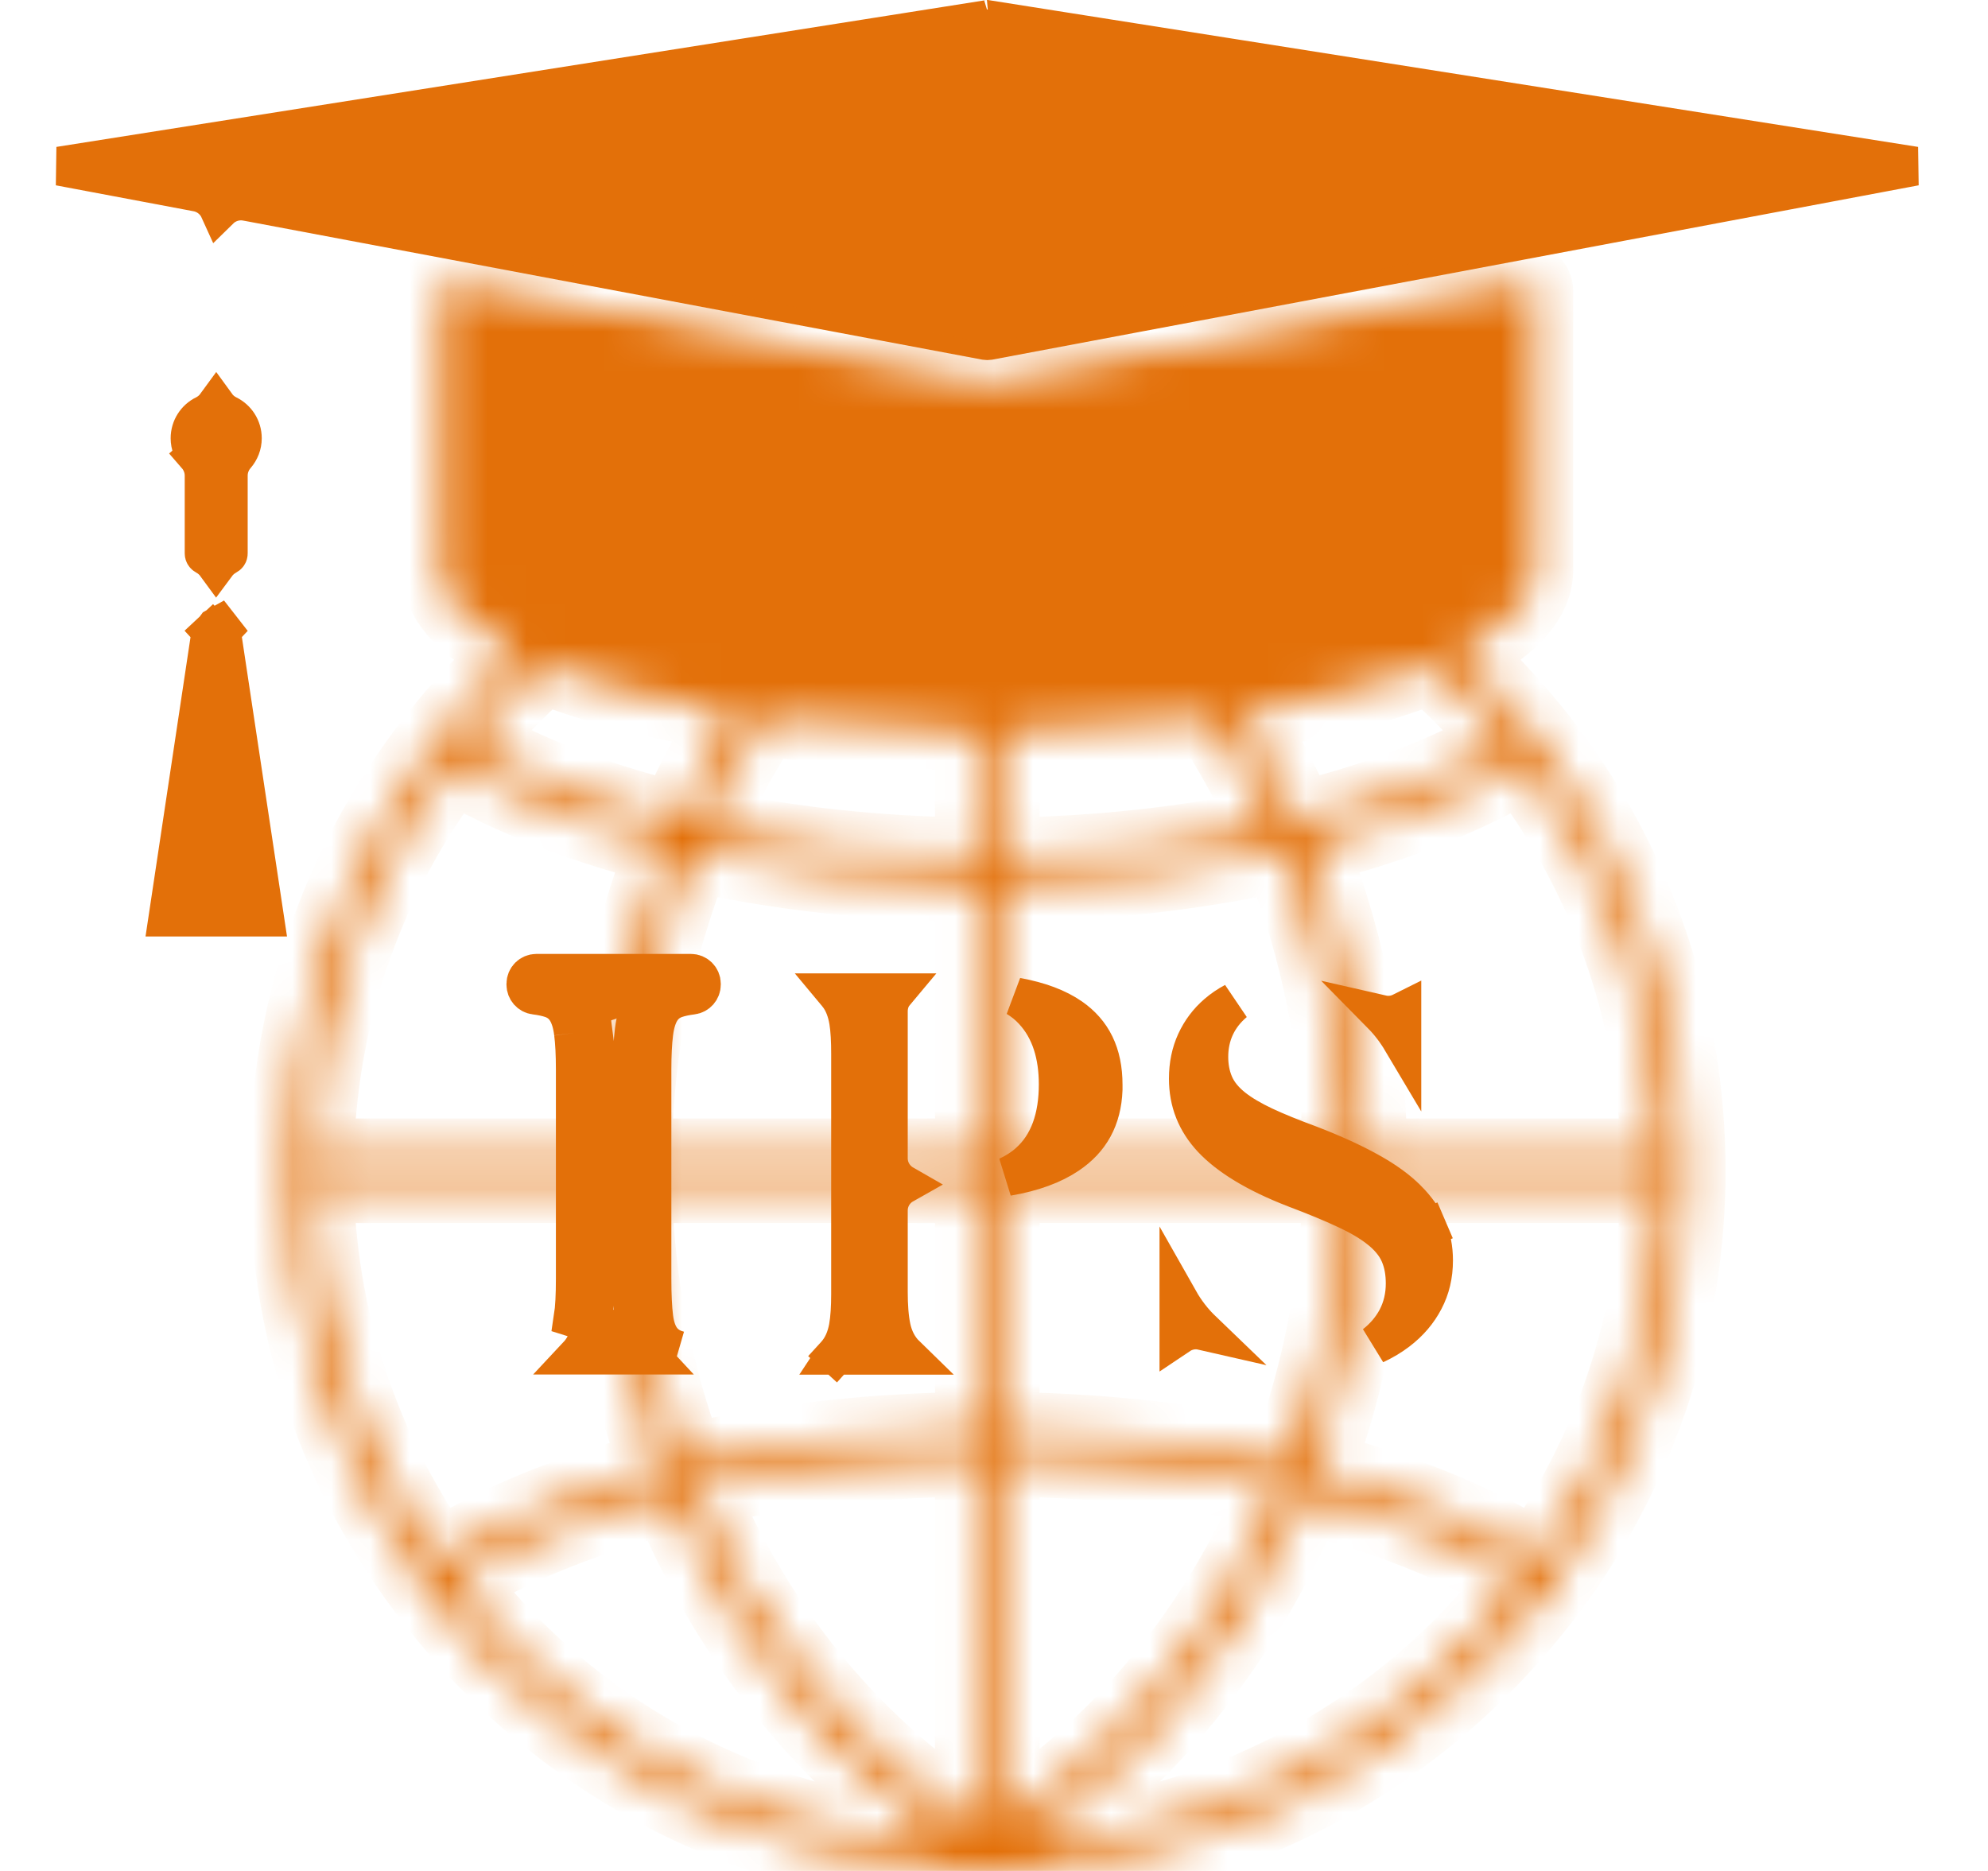 <svg width="51" height="48" viewBox="0 0 51 48" fill="none" xmlns="http://www.w3.org/2000/svg">
<path d="M25.394 0.492C25.384 0.495 25.373 0.497 25.362 0.498L25.345 0.278L25.394 0.492ZM1.525 4.263L25.329 0.504L49.129 4.263L39.01 6.168L25.366 8.735C25.341 8.739 25.314 8.739 25.289 8.735L11.645 6.168L11.645 6.168L6.329 5.167L6.329 5.167L6.327 5.167C6.061 5.118 5.806 5.207 5.63 5.38C5.527 5.152 5.318 4.977 5.057 4.928L5.057 4.928L1.525 4.263ZM5.26 10.639C5.372 10.581 5.471 10.498 5.546 10.395C5.622 10.5 5.723 10.585 5.841 10.643C6.063 10.752 6.215 10.98 6.215 11.243C6.215 11.411 6.153 11.564 6.048 11.685C5.926 11.826 5.854 12.007 5.854 12.204V14.199C5.854 14.211 5.851 14.22 5.846 14.227C5.841 14.236 5.833 14.243 5.823 14.249L5.823 14.249L5.82 14.25C5.715 14.307 5.62 14.388 5.546 14.488C5.473 14.388 5.378 14.307 5.273 14.25L5.27 14.249C5.26 14.243 5.252 14.236 5.247 14.227C5.242 14.22 5.239 14.211 5.239 14.199V12.204C5.239 12.011 5.168 11.827 5.044 11.684L4.666 12.012L5.045 11.685C4.94 11.564 4.878 11.411 4.878 11.243C4.878 10.98 5.03 10.751 5.252 10.642L5.252 10.642L5.26 10.639ZM5.441 16.209C5.48 16.173 5.515 16.134 5.546 16.091L5.991 15.842L5.648 16.206C5.648 16.206 5.649 16.207 5.649 16.207C5.679 16.236 5.691 16.268 5.693 16.294L5.713 16.773H5.764L6.782 23.526H4.314L5.329 16.773H5.374L5.4 16.3C5.402 16.264 5.417 16.233 5.445 16.206L5.102 15.842L5.441 16.209Z" fill="#E37009" stroke="#E37009"/>
<mask id="path-2-inside-1_663_3983" fill="white">
<path d="M39.21 18.659C38.835 18.2 38.434 17.759 38.01 17.335C37.886 17.211 37.759 17.086 37.633 16.967C37.516 16.857 37.539 16.667 37.679 16.59C37.71 16.573 37.738 16.559 37.766 16.543C38.781 15.971 39.358 15.322 39.358 14.63V7.461C39.358 7.315 39.224 7.205 39.081 7.231L25.373 9.811C25.342 9.816 25.314 9.816 25.286 9.811L11.575 7.231C11.432 7.205 11.299 7.315 11.299 7.461V14.63C11.299 15.322 11.873 15.971 12.89 16.543C12.918 16.559 12.949 16.573 12.977 16.59C13.117 16.665 13.141 16.857 13.024 16.967C12.897 17.086 12.77 17.211 12.646 17.335C12.222 17.759 11.821 18.2 11.449 18.659C11.303 18.835 11.163 19.013 11.027 19.193C8.669 22.299 7.392 26.07 7.392 30.038C7.392 34.006 8.545 37.399 10.68 40.411C10.811 40.594 10.947 40.777 11.085 40.957C11.563 41.578 12.084 42.174 12.646 42.738C15.642 45.738 19.509 47.545 23.676 47.925C24.135 47.965 24.599 47.991 25.066 47.995C25.152 47.998 25.241 48 25.328 48C25.417 48 25.504 47.998 25.593 47.995C26.059 47.991 26.523 47.965 26.983 47.925C31.15 47.545 35.017 45.738 38.012 42.738C38.575 42.174 39.095 41.578 39.573 40.957C39.712 40.777 39.845 40.594 39.976 40.411C42.114 37.399 43.267 33.806 43.267 30.038C43.267 26.07 41.99 22.299 39.632 19.193C39.496 19.013 39.355 18.835 39.21 18.659ZM38.432 18.807C38.53 18.919 38.5 19.093 38.369 19.165C38.024 19.358 37.656 19.543 37.265 19.721C36.128 20.241 34.855 20.677 33.484 21.024C33.374 21.052 33.262 20.996 33.215 20.89C32.858 20.098 32.455 19.329 32.005 18.589C31.921 18.448 32.005 18.265 32.167 18.237C33.89 17.954 35.387 17.567 36.564 17.103C36.646 17.07 36.74 17.086 36.805 17.145C37.384 17.663 37.928 18.218 38.432 18.807ZM31.148 18.523C31.644 19.294 32.092 20.11 32.486 20.961C32.549 21.096 32.469 21.258 32.324 21.289C30.327 21.703 28.155 21.938 25.905 21.973C25.773 21.973 25.668 21.868 25.668 21.736V18.989C25.668 18.861 25.771 18.758 25.9 18.755C27.679 18.734 29.373 18.617 30.923 18.418C31.012 18.408 31.101 18.448 31.148 18.523ZM25.902 30.378H34.18C34.312 30.378 34.419 30.485 34.415 30.619C34.337 32.993 33.883 35.26 33.116 37.346C33.074 37.456 32.959 37.517 32.844 37.493C30.695 37.015 28.34 36.748 25.898 36.713C25.771 36.71 25.668 36.607 25.668 36.478V30.612C25.668 30.483 25.771 30.378 25.902 30.378ZM25.668 29.461V22.887C25.668 22.758 25.771 22.655 25.898 22.653C28.281 22.618 30.58 22.362 32.685 21.907C32.797 21.884 32.912 21.943 32.952 22.05C33.847 24.324 34.365 26.827 34.419 29.459C34.422 29.588 34.316 29.696 34.185 29.696H25.902C25.771 29.696 25.668 29.59 25.668 29.461ZM14.092 17.103C15.267 17.564 16.764 17.954 18.487 18.237C18.651 18.263 18.735 18.448 18.648 18.589C18.198 19.327 17.795 20.096 17.439 20.89C17.392 20.993 17.28 21.052 17.17 21.024C15.799 20.677 14.526 20.241 13.389 19.721C12.998 19.543 12.63 19.358 12.285 19.165C12.154 19.093 12.124 18.919 12.222 18.807C12.726 18.216 13.27 17.661 13.849 17.145C13.914 17.086 14.008 17.07 14.092 17.103ZM11.486 19.73C11.556 19.634 11.685 19.608 11.788 19.667C12.196 19.901 12.637 20.126 13.108 20.342C14.235 20.855 15.489 21.291 16.839 21.64C16.975 21.675 17.05 21.821 16.998 21.954C16.099 24.3 15.604 26.841 15.555 29.466C15.552 29.593 15.447 29.696 15.32 29.696H8.315C8.184 29.696 8.078 29.585 8.083 29.452C8.205 25.817 9.452 22.463 11.486 19.73ZM8.315 30.378H15.325C15.452 30.378 15.555 30.478 15.559 30.605C15.63 32.989 16.07 35.299 16.846 37.458C16.893 37.589 16.82 37.73 16.687 37.765C15.395 38.107 14.191 38.529 13.108 39.024C12.501 39.303 11.943 39.598 11.437 39.907C11.331 39.973 11.195 39.942 11.123 39.842C9.302 37.203 8.195 34.034 8.081 30.619C8.078 30.485 8.184 30.378 8.315 30.378ZM11.821 40.781C11.732 40.669 11.763 40.505 11.882 40.432C12.341 40.158 12.843 39.895 13.389 39.645C14.477 39.148 15.688 38.728 16.991 38.389C17.102 38.36 17.219 38.419 17.266 38.527C18.133 40.58 19.317 42.476 20.788 44.131C21.693 45.148 22.677 46.043 23.725 46.807C23.917 46.948 23.8 47.252 23.561 47.229C18.82 46.744 14.641 44.328 11.821 40.781ZM24.623 46.592C21.768 44.66 19.45 41.824 17.978 38.438C17.92 38.302 18.002 38.147 18.145 38.117C20.193 37.676 22.429 37.43 24.749 37.395C24.881 37.392 24.986 37.498 24.986 37.629V46.397C24.986 46.584 24.777 46.697 24.62 46.592H24.623ZM24.756 36.713C22.314 36.748 19.959 37.015 17.809 37.491C17.697 37.517 17.58 37.456 17.54 37.346C16.771 35.26 16.317 32.991 16.241 30.619C16.237 30.485 16.342 30.378 16.474 30.378H24.754C24.883 30.378 24.988 30.481 24.988 30.612V36.478C24.988 36.607 24.885 36.71 24.756 36.713ZM24.754 29.696H16.469C16.338 29.696 16.232 29.588 16.235 29.459C16.288 26.827 16.806 24.324 17.702 22.05C17.744 21.943 17.856 21.884 17.969 21.907C20.076 22.362 22.375 22.618 24.756 22.653C24.885 22.655 24.988 22.758 24.988 22.887V29.461C24.988 29.593 24.883 29.696 24.754 29.696ZM18.168 20.961C18.562 20.11 19.009 19.294 19.506 18.523C19.553 18.446 19.642 18.406 19.731 18.418C21.28 18.617 22.975 18.734 24.754 18.755C24.883 18.758 24.986 18.861 24.986 18.989V21.736C24.986 21.868 24.881 21.973 24.749 21.971C22.499 21.938 20.329 21.703 18.332 21.289C18.184 21.258 18.105 21.096 18.168 20.961ZM25.905 37.395C28.225 37.43 30.463 37.676 32.509 38.117C32.652 38.147 32.734 38.302 32.676 38.438C31.204 41.824 28.886 44.66 26.031 46.592C25.877 46.697 25.668 46.584 25.668 46.397V37.629C25.668 37.498 25.773 37.392 25.905 37.395ZM27.093 47.229C26.856 47.252 26.737 46.948 26.929 46.807C27.979 46.041 28.963 45.148 29.868 44.131C31.34 42.474 32.523 40.58 33.391 38.527C33.435 38.419 33.552 38.36 33.665 38.389C34.968 38.728 36.177 39.148 37.265 39.645C37.811 39.893 38.315 40.158 38.772 40.432C38.894 40.505 38.922 40.669 38.833 40.781C36.013 44.328 31.834 46.744 27.093 47.229ZM39.531 39.842C39.461 39.942 39.322 39.973 39.217 39.907C38.711 39.598 38.155 39.303 37.548 39.024C36.463 38.529 35.261 38.107 33.969 37.765C33.836 37.73 33.761 37.589 33.808 37.458C34.584 35.299 35.024 32.989 35.097 30.605C35.099 30.478 35.202 30.378 35.329 30.378H42.339C42.47 30.378 42.576 30.485 42.573 30.619C42.458 34.034 41.352 37.203 39.531 39.842ZM35.101 29.466C35.05 26.841 34.555 24.3 33.655 21.954C33.604 21.821 33.679 21.675 33.817 21.64C35.165 21.291 36.421 20.855 37.548 20.342C38.017 20.126 38.458 19.901 38.868 19.667C38.969 19.608 39.1 19.634 39.17 19.73C41.205 22.463 42.451 25.817 42.573 29.452C42.578 29.585 42.472 29.696 42.339 29.696H35.336C35.207 29.696 35.104 29.593 35.101 29.466Z"/>
</mask>
<path d="M39.21 18.659C38.835 18.2 38.434 17.759 38.01 17.335C37.886 17.211 37.759 17.086 37.633 16.967C37.516 16.857 37.539 16.667 37.679 16.59C37.71 16.573 37.738 16.559 37.766 16.543C38.781 15.971 39.358 15.322 39.358 14.63V7.461C39.358 7.315 39.224 7.205 39.081 7.231L25.373 9.811C25.342 9.816 25.314 9.816 25.286 9.811L11.575 7.231C11.432 7.205 11.299 7.315 11.299 7.461V14.63C11.299 15.322 11.873 15.971 12.89 16.543C12.918 16.559 12.949 16.573 12.977 16.59C13.117 16.665 13.141 16.857 13.024 16.967C12.897 17.086 12.77 17.211 12.646 17.335C12.222 17.759 11.821 18.2 11.449 18.659C11.303 18.835 11.163 19.013 11.027 19.193C8.669 22.299 7.392 26.07 7.392 30.038C7.392 34.006 8.545 37.399 10.68 40.411C10.811 40.594 10.947 40.777 11.085 40.957C11.563 41.578 12.084 42.174 12.646 42.738C15.642 45.738 19.509 47.545 23.676 47.925C24.135 47.965 24.599 47.991 25.066 47.995C25.152 47.998 25.241 48 25.328 48C25.417 48 25.504 47.998 25.593 47.995C26.059 47.991 26.523 47.965 26.983 47.925C31.15 47.545 35.017 45.738 38.012 42.738C38.575 42.174 39.095 41.578 39.573 40.957C39.712 40.777 39.845 40.594 39.976 40.411C42.114 37.399 43.267 33.806 43.267 30.038C43.267 26.07 41.99 22.299 39.632 19.193C39.496 19.013 39.355 18.835 39.21 18.659ZM38.432 18.807C38.53 18.919 38.5 19.093 38.369 19.165C38.024 19.358 37.656 19.543 37.265 19.721C36.128 20.241 34.855 20.677 33.484 21.024C33.374 21.052 33.262 20.996 33.215 20.89C32.858 20.098 32.455 19.329 32.005 18.589C31.921 18.448 32.005 18.265 32.167 18.237C33.89 17.954 35.387 17.567 36.564 17.103C36.646 17.07 36.74 17.086 36.805 17.145C37.384 17.663 37.928 18.218 38.432 18.807ZM31.148 18.523C31.644 19.294 32.092 20.11 32.486 20.961C32.549 21.096 32.469 21.258 32.324 21.289C30.327 21.703 28.155 21.938 25.905 21.973C25.773 21.973 25.668 21.868 25.668 21.736V18.989C25.668 18.861 25.771 18.758 25.9 18.755C27.679 18.734 29.373 18.617 30.923 18.418C31.012 18.408 31.101 18.448 31.148 18.523ZM25.902 30.378H34.18C34.312 30.378 34.419 30.485 34.415 30.619C34.337 32.993 33.883 35.26 33.116 37.346C33.074 37.456 32.959 37.517 32.844 37.493C30.695 37.015 28.34 36.748 25.898 36.713C25.771 36.71 25.668 36.607 25.668 36.478V30.612C25.668 30.483 25.771 30.378 25.902 30.378ZM25.668 29.461V22.887C25.668 22.758 25.771 22.655 25.898 22.653C28.281 22.618 30.58 22.362 32.685 21.907C32.797 21.884 32.912 21.943 32.952 22.05C33.847 24.324 34.365 26.827 34.419 29.459C34.422 29.588 34.316 29.696 34.185 29.696H25.902C25.771 29.696 25.668 29.59 25.668 29.461ZM14.092 17.103C15.267 17.564 16.764 17.954 18.487 18.237C18.651 18.263 18.735 18.448 18.648 18.589C18.198 19.327 17.795 20.096 17.439 20.89C17.392 20.993 17.28 21.052 17.17 21.024C15.799 20.677 14.526 20.241 13.389 19.721C12.998 19.543 12.63 19.358 12.285 19.165C12.154 19.093 12.124 18.919 12.222 18.807C12.726 18.216 13.27 17.661 13.849 17.145C13.914 17.086 14.008 17.07 14.092 17.103ZM11.486 19.73C11.556 19.634 11.685 19.608 11.788 19.667C12.196 19.901 12.637 20.126 13.108 20.342C14.235 20.855 15.489 21.291 16.839 21.64C16.975 21.675 17.05 21.821 16.998 21.954C16.099 24.3 15.604 26.841 15.555 29.466C15.552 29.593 15.447 29.696 15.32 29.696H8.315C8.184 29.696 8.078 29.585 8.083 29.452C8.205 25.817 9.452 22.463 11.486 19.73ZM8.315 30.378H15.325C15.452 30.378 15.555 30.478 15.559 30.605C15.63 32.989 16.07 35.299 16.846 37.458C16.893 37.589 16.82 37.73 16.687 37.765C15.395 38.107 14.191 38.529 13.108 39.024C12.501 39.303 11.943 39.598 11.437 39.907C11.331 39.973 11.195 39.942 11.123 39.842C9.302 37.203 8.195 34.034 8.081 30.619C8.078 30.485 8.184 30.378 8.315 30.378ZM11.821 40.781C11.732 40.669 11.763 40.505 11.882 40.432C12.341 40.158 12.843 39.895 13.389 39.645C14.477 39.148 15.688 38.728 16.991 38.389C17.102 38.36 17.219 38.419 17.266 38.527C18.133 40.58 19.317 42.476 20.788 44.131C21.693 45.148 22.677 46.043 23.725 46.807C23.917 46.948 23.8 47.252 23.561 47.229C18.82 46.744 14.641 44.328 11.821 40.781ZM24.623 46.592C21.768 44.66 19.45 41.824 17.978 38.438C17.92 38.302 18.002 38.147 18.145 38.117C20.193 37.676 22.429 37.43 24.749 37.395C24.881 37.392 24.986 37.498 24.986 37.629V46.397C24.986 46.584 24.777 46.697 24.62 46.592H24.623ZM24.756 36.713C22.314 36.748 19.959 37.015 17.809 37.491C17.697 37.517 17.58 37.456 17.54 37.346C16.771 35.26 16.317 32.991 16.241 30.619C16.237 30.485 16.342 30.378 16.474 30.378H24.754C24.883 30.378 24.988 30.481 24.988 30.612V36.478C24.988 36.607 24.885 36.71 24.756 36.713ZM24.754 29.696H16.469C16.338 29.696 16.232 29.588 16.235 29.459C16.288 26.827 16.806 24.324 17.702 22.05C17.744 21.943 17.856 21.884 17.969 21.907C20.076 22.362 22.375 22.618 24.756 22.653C24.885 22.655 24.988 22.758 24.988 22.887V29.461C24.988 29.593 24.883 29.696 24.754 29.696ZM18.168 20.961C18.562 20.11 19.009 19.294 19.506 18.523C19.553 18.446 19.642 18.406 19.731 18.418C21.28 18.617 22.975 18.734 24.754 18.755C24.883 18.758 24.986 18.861 24.986 18.989V21.736C24.986 21.868 24.881 21.973 24.749 21.971C22.499 21.938 20.329 21.703 18.332 21.289C18.184 21.258 18.105 21.096 18.168 20.961ZM25.905 37.395C28.225 37.43 30.463 37.676 32.509 38.117C32.652 38.147 32.734 38.302 32.676 38.438C31.204 41.824 28.886 44.66 26.031 46.592C25.877 46.697 25.668 46.584 25.668 46.397V37.629C25.668 37.498 25.773 37.392 25.905 37.395ZM27.093 47.229C26.856 47.252 26.737 46.948 26.929 46.807C27.979 46.041 28.963 45.148 29.868 44.131C31.34 42.474 32.523 40.58 33.391 38.527C33.435 38.419 33.552 38.36 33.665 38.389C34.968 38.728 36.177 39.148 37.265 39.645C37.811 39.893 38.315 40.158 38.772 40.432C38.894 40.505 38.922 40.669 38.833 40.781C36.013 44.328 31.834 46.744 27.093 47.229ZM39.531 39.842C39.461 39.942 39.322 39.973 39.217 39.907C38.711 39.598 38.155 39.303 37.548 39.024C36.463 38.529 35.261 38.107 33.969 37.765C33.836 37.73 33.761 37.589 33.808 37.458C34.584 35.299 35.024 32.989 35.097 30.605C35.099 30.478 35.202 30.378 35.329 30.378H42.339C42.47 30.378 42.576 30.485 42.573 30.619C42.458 34.034 41.352 37.203 39.531 39.842ZM35.101 29.466C35.05 26.841 34.555 24.3 33.655 21.954C33.604 21.821 33.679 21.675 33.817 21.64C35.165 21.291 36.421 20.855 37.548 20.342C38.017 20.126 38.458 19.901 38.868 19.667C38.969 19.608 39.1 19.634 39.17 19.73C41.205 22.463 42.451 25.817 42.573 29.452C42.578 29.585 42.472 29.696 42.339 29.696H35.336C35.207 29.696 35.104 29.593 35.101 29.466Z" fill="#E37009" stroke="#E37009" stroke-width="2" mask="url(#path-2-inside-1_663_3983)"/>
<path d="M14.714 26.503L15.21 26.442C15.174 26.151 15.098 25.882 14.958 25.658C14.916 25.591 14.869 25.529 14.818 25.473H16.666C16.614 25.529 16.567 25.591 16.526 25.658C16.386 25.882 16.309 26.151 16.273 26.442C16.239 26.715 16.223 27.046 16.223 27.431V32.806C16.223 33.233 16.239 33.588 16.273 33.863L16.273 33.864C16.31 34.159 16.398 34.444 16.573 34.672C16.598 34.705 16.624 34.735 16.651 34.764H14.829C14.858 34.733 14.885 34.7 14.91 34.666L14.91 34.666L14.914 34.661C15.072 34.44 15.16 34.165 15.202 33.875C15.245 33.592 15.261 33.23 15.261 32.806V27.431C15.261 27.044 15.244 26.712 15.21 26.441L14.714 26.503ZM14.714 26.503C14.745 26.747 14.761 27.056 14.761 27.431V32.806C14.761 33.223 14.745 33.556 14.707 33.802L17.398 34.643C17.215 34.594 17.072 34.502 16.971 34.369C16.868 34.235 16.8 34.045 16.77 33.802C16.739 33.556 16.723 33.223 16.723 32.806V27.431C16.723 27.059 16.739 26.749 16.77 26.503C16.8 26.257 16.861 26.065 16.95 25.922C17.039 25.779 17.166 25.678 17.33 25.62M14.714 26.503C14.684 26.257 14.623 26.065 14.534 25.922C14.444 25.779 14.318 25.678 14.154 25.62C14.039 25.58 13.896 25.549 13.727 25.528C13.594 25.512 13.493 25.397 13.493 25.261V25.24C13.493 25.092 13.613 24.973 13.762 24.973H17.723C17.871 24.973 17.991 25.092 17.991 25.24V25.261C17.991 25.397 17.89 25.512 17.756 25.528C17.587 25.549 17.445 25.58 17.33 25.62M17.33 25.62L17.33 25.62L17.33 25.62Z" fill="#E37009" stroke="#E37009"/>
<path d="M23.237 34.767H21.433C21.435 34.764 21.437 34.762 21.439 34.76L21.07 34.423L21.439 34.76C21.62 34.561 21.715 34.314 21.763 34.062L21.763 34.062L21.764 34.056C21.806 33.818 21.823 33.532 21.823 33.206V27.031C21.823 26.708 21.809 26.427 21.772 26.198L21.772 26.198L21.771 26.192C21.73 25.953 21.65 25.709 21.488 25.509C21.479 25.497 21.469 25.485 21.459 25.473H22.95C22.821 25.627 22.787 25.809 22.787 25.95V29.717C22.787 30 22.943 30.253 23.177 30.387C22.943 30.519 22.787 30.77 22.787 31.057V33.141C22.787 33.493 22.809 33.807 22.863 34.064C22.921 34.335 23.041 34.576 23.237 34.767ZM27.397 29.618C27.012 29.878 26.5 30.07 25.845 30.181C26.042 30.09 26.221 29.978 26.379 29.84C26.925 29.365 27.15 28.652 27.15 27.82C27.15 27.072 26.96 26.416 26.509 25.93C26.382 25.792 26.239 25.677 26.082 25.583C26.672 25.689 27.13 25.867 27.471 26.103C28.013 26.48 28.297 27.029 28.297 27.832V27.956C28.268 28.7 27.966 29.235 27.397 29.618Z" fill="#E37009" stroke="#E37009"/>
<path d="M30.845 34.136C30.635 34.088 30.419 34.134 30.246 34.25V33.364C30.408 33.65 30.607 33.907 30.845 34.136ZM35.855 34.147C35.684 34.278 35.49 34.394 35.273 34.495C35.504 34.314 35.694 34.096 35.832 33.84L35.832 33.84L35.835 33.834C35.981 33.556 36.051 33.251 36.051 32.928C36.051 32.663 36.011 32.41 35.911 32.176C35.8 31.913 35.602 31.701 35.383 31.526L35.38 31.525C35.152 31.345 34.86 31.176 34.513 31.017C34.174 30.857 33.739 30.678 33.22 30.482C32.216 30.093 31.525 29.664 31.097 29.21C30.687 28.77 30.488 28.266 30.488 27.673C30.488 27.321 30.555 27.008 30.681 26.733C30.811 26.451 30.992 26.209 31.226 26.008L31.226 26.008C31.355 25.896 31.5 25.797 31.663 25.71C31.235 26.07 31.009 26.548 31.009 27.113C31.009 27.351 31.048 27.589 31.142 27.809C31.246 28.057 31.429 28.26 31.639 28.426L31.949 28.034L31.639 28.426C31.849 28.592 32.118 28.747 32.429 28.894L32.643 28.442L32.429 28.894C32.74 29.04 33.134 29.2 33.602 29.372C34.205 29.604 34.713 29.838 35.127 30.069L35.129 30.07C35.539 30.297 35.859 30.532 36.096 30.772L36.096 30.772L36.098 30.773C36.342 31.017 36.508 31.261 36.613 31.505L37.073 31.308L36.613 31.505C36.718 31.749 36.774 32.026 36.774 32.337C36.774 32.717 36.693 33.051 36.536 33.349L36.535 33.351C36.377 33.655 36.153 33.919 35.855 34.147ZM35.961 26.696C35.814 26.449 35.643 26.226 35.45 26.03C35.625 26.07 35.805 26.044 35.961 25.966V26.696Z" fill="#E37009" stroke="#E37009"/>
</svg>
